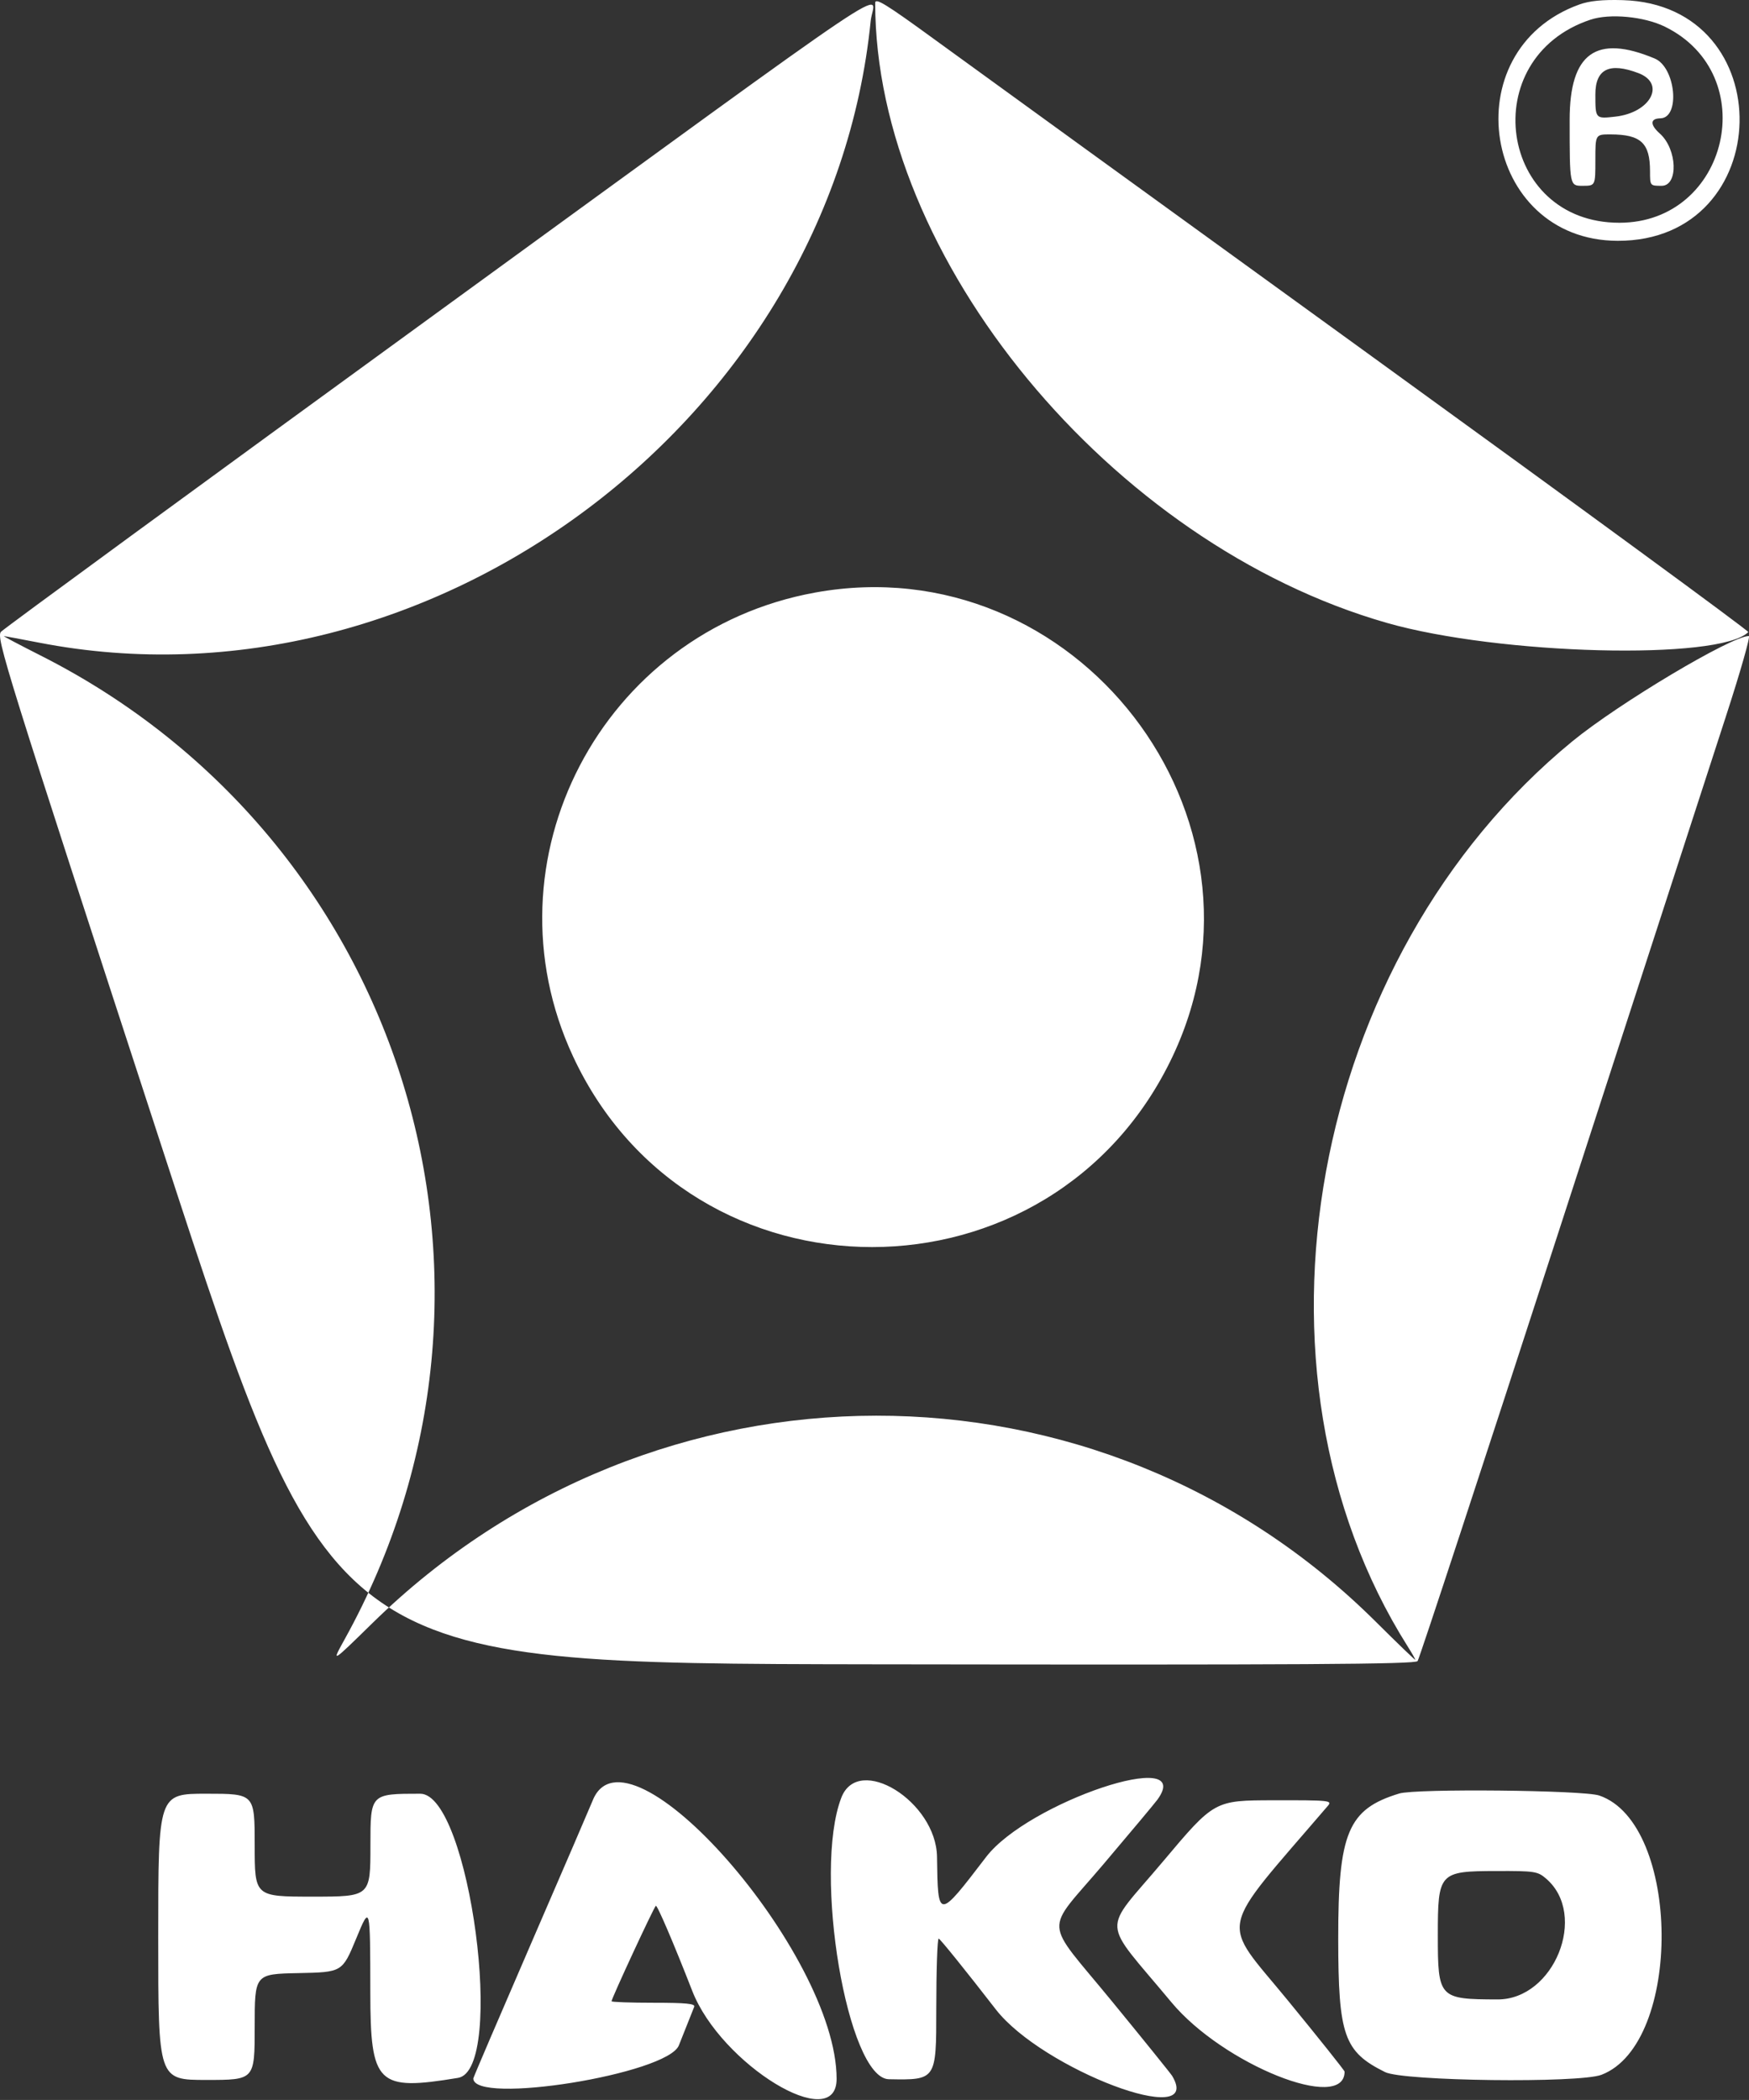 <svg width="544" height="653" viewBox="0 0 544 653" fill="none" xmlns="http://www.w3.org/2000/svg">
<rect x="0" y="0" width="544" height="653" fill="#333333" stroke="none"/>
<path fill-rule="evenodd" clip-rule="evenodd" d="M272.215 0.925C272.215 80.279 345.54 169.118 431.31 193.683C466.221 203.681 534.896 205.432 543.778 196.551C544.08 196.248 491.314 157.616 426.521 110.701C361.728 63.786 300.503 19.422 290.465 12.114C275.487 1.209 272.215 -0.796 272.215 0.925ZM135.86 97.298C62.239 150.83 1.245 195.45 0.316 196.454C-1.281 198.181 1.439 206.895 50.68 357.78C102.732 517.28 102.732 517.28 271.348 517.533C405.512 517.734 440.161 517.53 440.923 516.533C441.449 515.844 461.371 455.205 485.194 381.78C509.017 308.355 532.209 236.917 536.733 223.03C541.256 209.143 544.502 197.78 543.946 197.78C538.558 197.78 503.418 218.744 489.039 230.537C407.131 297.716 383.737 426.273 437.827 511.957C439.14 514.038 440.215 515.917 440.215 516.133C440.215 516.349 434.703 511.041 427.965 504.338C341.899 418.714 203.482 418.874 115.871 504.698C103.027 517.28 103.027 517.28 107.185 509.78C168.456 399.267 125.758 261.04 12.69 203.87C6.104 200.54 0.94 197.815 1.215 197.814C1.49 197.814 6.44 198.73 12.215 199.851C133.79 223.447 258.386 130.302 270.813 6.53C271.7 -2.302 286.846 -12.489 135.86 97.298ZM491.22 1.402C451.589 15.676 461.191 74.793 503.156 74.885C552.677 74.994 554.209 1.47 504.715 0.042C498.378 -0.14 494.385 0.262 491.22 1.402ZM517.814 8.284C548.296 23.198 537.653 69.236 503.715 69.271C466.171 69.309 458.863 18.028 494.715 6.115C500.71 4.123 511.35 5.122 517.814 8.284ZM488.215 37.28C488.215 57.78 488.215 57.78 492.215 57.78C496.215 57.78 496.215 57.78 496.215 49.78C496.215 41.78 496.215 41.78 500.965 41.794C510.379 41.821 513.215 44.468 513.215 53.23C513.215 57.78 513.215 57.78 516.831 57.78C522.081 57.78 521.689 46.38 516.274 41.541C513.157 38.756 513.224 36.863 516.442 36.795C522.697 36.664 521.195 20.923 514.667 18.195C496.431 10.576 488.215 16.504 488.215 37.28ZM509.622 22.745C518.181 25.999 513.407 35.016 502.465 36.264C496.215 36.976 496.215 36.976 496.215 29.378C496.215 21.453 500.565 19.301 509.622 22.745ZM253.549 184.261C187.111 196.316 149.899 267.589 178.237 328.507C215.029 407.601 327.422 407.538 364.768 328.403C399.833 254.1 334.599 169.555 253.549 184.261ZM435.209 557.714C419.272 562.562 416.207 569.861 416.237 602.896C416.264 633.014 418.015 637.994 430.812 644.343C436.478 647.155 491.159 647.837 498.11 645.182C523.433 635.511 522.889 567.013 497.42 558.334C492.483 556.652 440.407 556.133 435.209 557.714ZM49.215 602.28C49.215 646.78 49.215 646.78 64.215 646.78C79.215 646.78 79.215 646.78 79.215 630.308C79.215 613.836 79.215 613.836 92.839 613.558C106.463 613.28 106.463 613.28 110.804 602.78C115.145 592.28 115.145 592.28 115.18 619.53C115.217 648.222 117.339 650.291 142.465 646.138C157.466 643.659 146.046 557.78 130.715 557.78C115.215 557.78 115.215 557.78 115.215 573.78C115.215 589.78 115.215 589.78 97.215 589.78C79.215 589.78 79.215 589.78 79.215 573.78C79.215 557.78 79.215 557.78 64.215 557.78C49.215 557.78 49.215 557.78 49.215 602.28ZM184.294 560.008C183.806 561.258 175.263 581.081 165.311 604.061C155.358 627.041 147.215 646.053 147.215 646.311C147.215 654.682 207.601 644.972 211.152 636.03C213.5 630.117 215.648 624.718 215.925 624.03C216.313 623.068 213.41 622.78 203.322 622.78C196.113 622.78 190.215 622.569 190.215 622.311C190.215 621.437 203.239 593.356 203.979 592.634C204.384 592.239 209.485 604.148 215.316 619.098C224.251 642.009 260.215 663.918 260.215 646.45C260.215 607.308 194.88 532.919 184.294 560.008ZM261.673 559.03C252.773 582.226 263.604 646.315 276.465 646.557C291.215 646.833 291.215 646.833 291.215 624.807C291.215 612.692 291.552 602.802 291.965 602.83C292.378 602.857 300.365 612.756 309.715 624.828C324.164 643.483 374.764 662.573 364.587 645.53C364.176 644.843 355.762 634.419 345.889 622.367C324.306 596.02 324.655 601.591 343.215 579.695C351.74 569.637 359.303 560.591 360.022 559.594C372.039 542.912 319.733 560.432 306.715 577.449C291.715 597.056 291.715 597.056 291.444 577.418C291.206 560.174 266.976 545.208 261.673 559.03ZM361.715 578.865C342.552 601.644 342.214 595.998 364.329 622.605C380.412 641.953 418.215 657.096 418.215 644.19C418.215 643.865 410.265 633.895 400.548 622.034C379.429 596.254 378.212 602.154 413.025 561.53C414.446 559.872 413.555 559.782 396.12 559.813C377.715 559.846 377.715 559.846 361.715 578.865ZM480.909 584.193C494.002 595.455 483.4 621.791 465.791 621.748C447.554 621.704 447.215 621.339 447.215 601.78C447.215 582.287 447.607 581.856 465.409 581.812C477.41 581.782 478.257 581.912 480.909 584.193Z" fill="white"/>
</svg>
